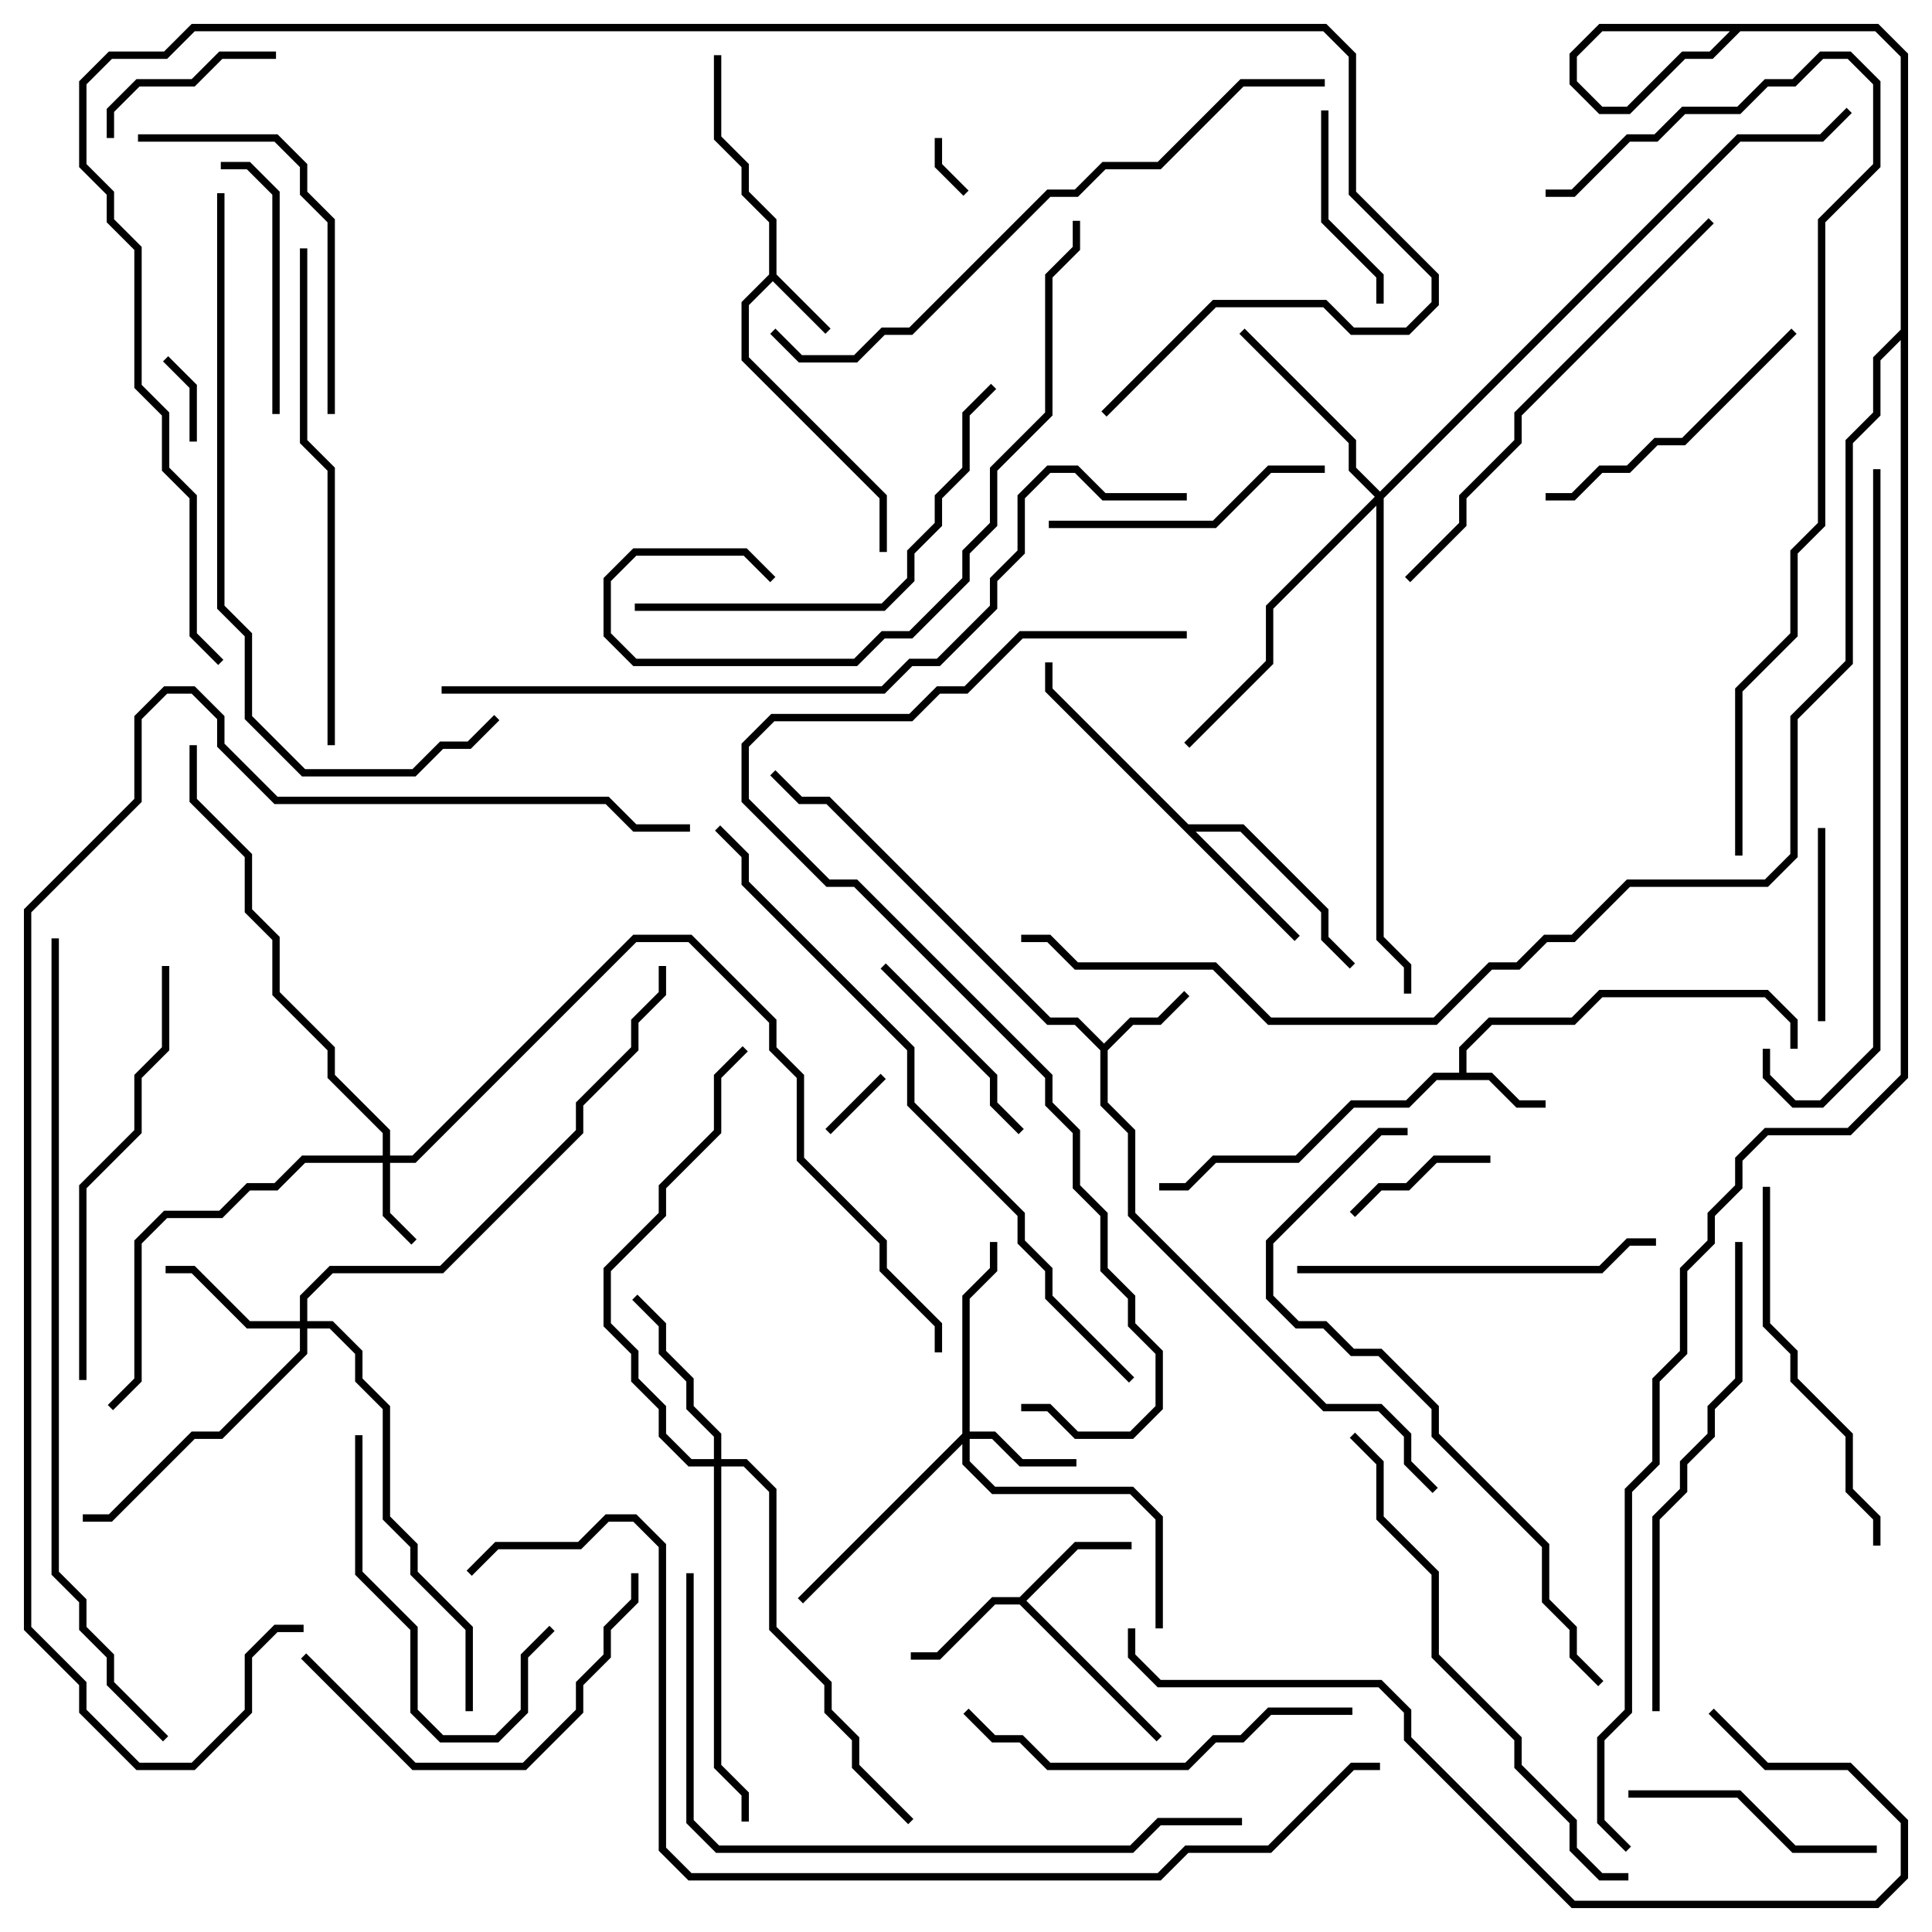 <svg version="1.1" width="105" height="105" xmlns="http://www.w3.org/2000/svg"><path d="M41.8,14.917L41.8,12.083L40.3,10.583L40.3,9.083L38.8,7.583L38.8,3L39.2,3L39.2,7.417L40.7,8.917L40.7,10.417L42.2,11.917L42.2,14.917L45.141,17.859L44.859,18.141L42,15.283L40.7,16.583L40.7,19.417L48.2,26.917L48.2,30L47.8,30L47.8,27.083L40.3,19.583L40.3,16.417z" stroke="none"/><path d="M79.3,58.3L79.3,56.917L80.917,55.3L85.417,55.3L86.917,53.8L96.083,53.8L97.7,55.417L97.7,57L97.3,57L97.3,55.583L95.917,54.2L87.083,54.2L85.583,55.7L81.083,55.7L79.7,57.083L79.7,58.3L81.083,58.3L82.583,59.8L84,59.8L84,60.2L82.417,60.2L80.917,58.7L78.083,58.7L76.583,60.2L73.583,60.2L70.583,63.2L66.083,63.2L64.583,64.7L63,64.7L63,64.3L64.417,64.3L65.917,62.8L70.417,62.8L73.417,59.8L76.417,59.8L77.917,58.3z" stroke="none"/><path d="M60,56.717L61.417,55.3L62.917,55.3L64.359,53.859L64.641,54.141L63.083,55.7L61.583,55.7L60.2,57.083L60.2,59.917L61.7,61.417L61.7,65.917L72.083,76.3L75.083,76.3L76.7,77.917L76.7,79.417L78.141,80.859L77.859,81.141L76.3,79.583L76.3,78.083L74.917,76.7L71.917,76.7L61.3,66.083L61.3,61.583L59.8,60.083L59.8,57.083L58.417,55.7L56.917,55.7L44.917,43.7L43.417,43.7L41.859,42.141L42.141,41.859L43.583,43.3L45.083,43.3L57.083,55.3L58.583,55.3z" stroke="none"/><path d="M55.417,86.8L58.417,83.8L61.5,83.8L61.5,84.2L58.583,84.2L55.783,87L63.141,94.359L62.859,94.641L55.417,87.2L54.083,87.2L51.083,90.2L49.5,90.2L49.5,89.8L50.917,89.8L53.917,86.8z" stroke="none"/><path d="M64.583,44.8L67.583,44.8L72.2,49.417L72.2,50.917L73.641,52.359L73.359,52.641L71.8,51.083L71.8,49.583L67.417,45.2L64.983,45.2L70.641,50.859L70.359,51.141L56.8,37.583L56.8,36L57.2,36L57.2,37.417z" stroke="none"/><path d="M20.8,62.8L20.8,61.583L17.8,58.583L17.8,57.083L14.8,54.083L14.8,51.083L13.3,49.583L13.3,46.583L10.3,43.583L10.3,40.5L10.7,40.5L10.7,43.417L13.7,46.417L13.7,49.417L15.2,50.917L15.2,53.917L18.2,56.917L18.2,58.417L21.2,61.417L21.2,62.8L22.417,62.8L34.417,50.8L37.583,50.8L42.2,55.417L42.2,56.917L43.7,58.417L43.7,62.917L48.2,67.417L48.2,68.917L51.2,71.917L51.2,73.5L50.8,73.5L50.8,72.083L47.8,69.083L47.8,67.583L43.3,63.083L43.3,58.583L41.8,57.083L41.8,55.583L37.417,51.2L34.583,51.2L22.583,63.2L21.2,63.2L21.2,65.917L22.641,67.359L22.359,67.641L20.8,66.083L20.8,63.2L16.583,63.2L15.083,64.7L13.583,64.7L12.083,66.2L9.083,66.2L7.7,67.583L7.7,75.083L6.141,76.641L5.859,76.359L7.3,74.917L7.3,67.417L8.917,65.8L11.917,65.8L13.417,64.3L14.917,64.3L16.417,62.8z" stroke="none"/><path d="M52.3,77.917L52.3,70.417L53.8,68.917L53.8,67.5L54.2,67.5L54.2,69.083L52.7,70.583L52.7,77.8L54.083,77.8L55.583,79.3L58.5,79.3L58.5,79.7L55.417,79.7L53.917,78.2L52.7,78.2L52.7,79.417L54.083,80.8L61.583,80.8L63.2,82.417L63.2,88.5L62.8,88.5L62.8,82.583L61.417,81.2L53.917,81.2L52.3,79.583L52.3,78.483L43.641,87.141L43.359,86.859z" stroke="none"/><path d="M16.3,71.8L16.3,70.417L17.917,68.8L23.917,68.8L31.3,61.417L31.3,59.917L34.3,56.917L34.3,55.417L35.8,53.917L35.8,52.5L36.2,52.5L36.2,54.083L34.7,55.583L34.7,57.083L31.7,60.083L31.7,61.583L24.083,69.2L18.083,69.2L16.7,70.583L16.7,71.8L18.083,71.8L19.7,73.417L19.7,74.917L21.2,76.417L21.2,82.417L22.7,83.917L22.7,85.417L25.7,88.417L25.7,93L25.3,93L25.3,88.583L22.3,85.583L22.3,84.083L20.8,82.583L20.8,76.583L19.3,75.083L19.3,73.583L17.917,72.2L16.7,72.2L16.7,73.583L12.083,78.2L10.583,78.2L6.083,82.7L4.5,82.7L4.5,82.3L5.917,82.3L10.417,77.8L11.917,77.8L16.3,73.417L16.3,72.2L13.417,72.2L10.417,69.2L9,69.2L9,68.8L10.583,68.8L13.583,71.8z" stroke="none"/><path d="M38.8,79.3L38.8,78.083L37.3,76.583L37.3,75.083L35.8,73.583L35.8,72.083L34.359,70.641L34.641,70.359L36.2,71.917L36.2,73.417L37.7,74.917L37.7,76.417L39.2,77.917L39.2,79.3L40.583,79.3L42.2,80.917L42.2,88.417L45.2,91.417L45.2,92.917L46.7,94.417L46.7,95.917L49.641,98.859L49.359,99.141L46.3,96.083L46.3,94.583L44.8,93.083L44.8,91.583L41.8,88.583L41.8,81.083L40.417,79.7L39.2,79.7L39.2,95.917L40.7,97.417L40.7,99L40.3,99L40.3,97.583L38.8,96.083L38.8,79.7L37.417,79.7L35.8,78.083L35.8,76.583L34.3,75.083L34.3,73.583L32.8,72.083L32.8,68.917L35.8,65.917L35.8,64.417L38.8,61.417L38.8,58.417L40.359,56.859L40.641,57.141L39.2,58.583L39.2,61.583L36.2,64.583L36.2,66.083L33.2,69.083L33.2,71.917L34.7,73.417L34.7,74.917L36.2,76.417L36.2,77.917L37.583,79.3z" stroke="none"/><path d="M75,26.717L94.417,7.3L98.917,7.3L100.359,5.859L100.641,6.141L99.083,7.7L94.583,7.7L75.2,27.083L75.2,50.917L76.7,52.417L76.7,54L76.3,54L76.3,52.583L74.8,51.083L74.8,27.483L69.2,33.083L69.2,36.083L64.641,40.641L64.359,40.359L68.8,35.917L68.8,32.917L74.717,27L73.3,25.583L73.3,24.083L67.359,18.141L67.641,17.859L73.7,23.917L73.7,25.417z" stroke="none"/><path d="M50.8,7.5L51.2,7.5L51.2,8.917L52.641,10.359L52.359,10.641L50.8,9.083z" stroke="none"/><path d="M47.859,58.359L48.141,58.641L45.141,61.641L44.859,61.359z" stroke="none"/><path d="M10.7,24L10.3,24L10.3,21.083L8.859,19.641L9.141,19.359L10.7,20.917z" stroke="none"/><path d="M81,62.8L81,63.2L78.083,63.2L76.583,64.7L75.083,64.7L73.641,66.141L73.359,65.859L74.917,64.3L76.417,64.3L77.917,62.8z" stroke="none"/><path d="M6.2,7.5L5.8,7.5L5.8,5.917L7.417,4.3L10.417,4.3L11.917,2.8L15,2.8L15,3.2L12.083,3.2L10.583,4.7L7.583,4.7L6.2,6.083z" stroke="none"/><path d="M99.2,55.5L98.8,55.5L98.8,45L99.2,45z" stroke="none"/><path d="M71.8,6L72.2,6L72.2,11.917L75.2,14.917L75.2,16.5L74.8,16.5L74.8,15.083L71.8,12.083z" stroke="none"/><path d="M47.859,52.641L48.141,52.359L54.2,58.417L54.2,59.917L55.641,61.359L55.359,61.641L53.8,60.083L53.8,58.583z" stroke="none"/><path d="M15.2,22.5L14.8,22.5L14.8,10.583L13.417,9.2L12,9.2L12,8.8L13.583,8.8L15.2,10.417z" stroke="none"/><path d="M88.5,97.7L88.5,97.3L94.583,97.3L97.583,100.3L102,100.3L102,100.7L97.417,100.7L94.417,97.7z" stroke="none"/><path d="M29.859,88.359L30.141,88.641L28.7,90.083L28.7,93.083L27.083,94.7L23.917,94.7L22.3,93.083L22.3,88.583L19.3,85.583L19.3,78L19.7,78L19.7,85.417L22.7,88.417L22.7,92.917L24.083,94.3L26.917,94.3L28.3,92.917L28.3,89.917z" stroke="none"/><path d="M57,28.7L57,28.3L65.917,28.3L68.917,25.3L72,25.3L72,25.7L69.083,25.7L66.083,28.7z" stroke="none"/><path d="M97.359,17.859L97.641,18.141L91.583,24.2L90.083,24.2L88.583,25.7L87.083,25.7L85.583,27.2L84,27.2L84,26.8L85.417,26.8L86.917,25.3L88.417,25.3L89.917,23.8L91.417,23.8z" stroke="none"/><path d="M7.5,7.7L7.5,7.3L15.083,7.3L16.7,8.917L16.7,10.417L18.2,11.917L18.2,22.5L17.8,22.5L17.8,12.083L16.3,10.583L16.3,9.083L14.917,7.7z" stroke="none"/><path d="M16.359,90.141L16.641,89.859L22.583,95.8L28.417,95.8L31.3,92.917L31.3,91.417L32.8,89.917L32.8,88.417L34.3,86.917L34.3,85.5L34.7,85.5L34.7,87.083L33.2,88.583L33.2,90.083L31.7,91.583L31.7,93.083L28.583,96.2L22.417,96.2z" stroke="none"/><path d="M70.5,69.2L70.5,68.8L86.917,68.8L88.417,67.3L90,67.3L90,67.7L88.583,67.7L87.083,69.2z" stroke="none"/><path d="M102.2,84L101.8,84L101.8,82.583L100.3,81.083L100.3,78.083L97.3,75.083L97.3,73.583L95.8,72.083L95.8,64.5L96.2,64.5L96.2,71.917L97.7,73.417L97.7,74.917L100.7,77.917L100.7,80.917L102.2,82.417z" stroke="none"/><path d="M73.5,92.8L73.5,93.2L69.083,93.2L67.583,94.7L66.083,94.7L64.583,96.2L56.917,96.2L55.417,94.7L53.917,94.7L52.359,93.141L52.641,92.859L54.083,94.3L55.583,94.3L57.083,95.8L64.417,95.8L65.917,94.3L67.417,94.3L68.917,92.8z" stroke="none"/><path d="M53.859,20.859L54.141,21.141L52.7,22.583L52.7,25.583L51.2,27.083L51.2,28.583L49.7,30.083L49.7,31.583L48.083,33.2L34.5,33.2L34.5,32.8L47.917,32.8L49.3,31.417L49.3,29.917L50.8,28.417L50.8,26.917L52.3,25.417L52.3,22.417z" stroke="none"/><path d="M8.8,52.5L9.2,52.5L9.2,57.083L7.7,58.583L7.7,61.583L4.7,64.583L4.7,75L4.3,75L4.3,64.417L7.3,61.417L7.3,58.417L8.8,56.917z" stroke="none"/><path d="M92.859,11.859L93.141,12.141L82.7,22.583L82.7,24.083L79.7,27.083L79.7,28.583L76.641,31.641L76.359,31.359L79.3,28.417L79.3,26.917L82.3,23.917L82.3,22.417z" stroke="none"/><path d="M42.141,31.359L41.859,31.641L40.417,30.2L34.583,30.2L33.2,31.583L33.2,34.417L34.583,35.8L46.417,35.8L47.917,34.3L49.417,34.3L52.3,31.417L52.3,29.917L53.8,28.417L53.8,25.417L56.8,22.417L56.8,14.917L58.3,13.417L58.3,12L58.7,12L58.7,13.583L57.2,15.083L57.2,22.583L54.2,25.583L54.2,28.583L52.7,30.083L52.7,31.583L49.583,34.7L48.083,34.7L46.583,36.2L34.417,36.2L32.8,34.583L32.8,31.417L34.417,29.8L40.583,29.8z" stroke="none"/><path d="M94.3,67.5L94.7,67.5L94.7,75.083L93.2,76.583L93.2,78.083L91.7,79.583L91.7,81.083L90.2,82.583L90.2,93L89.8,93L89.8,82.417L91.3,80.917L91.3,79.417L92.8,77.917L92.8,76.417L94.3,74.917z" stroke="none"/><path d="M18.2,40.5L17.8,40.5L17.8,25.583L16.3,24.083L16.3,13.5L16.7,13.5L16.7,23.917L18.2,25.417z" stroke="none"/><path d="M73.359,78.141L73.641,77.859L75.2,79.417L75.2,82.417L78.2,85.417L78.2,89.917L82.7,94.417L82.7,95.917L85.7,98.917L85.7,100.417L87.083,101.8L88.5,101.8L88.5,102.2L86.917,102.2L85.3,100.583L85.3,99.083L82.3,96.083L82.3,94.583L77.8,90.083L77.8,85.583L74.8,82.583L74.8,79.583z" stroke="none"/><path d="M87.141,91.359L86.859,91.641L85.3,90.083L85.3,88.583L83.8,87.083L83.8,84.083L77.8,78.083L77.8,76.583L74.917,73.7L73.417,73.7L71.917,72.2L70.417,72.2L68.8,70.583L68.8,67.417L74.917,61.3L76.5,61.3L76.5,61.7L75.083,61.7L69.2,67.583L69.2,70.417L70.583,71.8L72.083,71.8L73.583,73.3L75.083,73.3L78.2,76.417L78.2,77.917L84.2,83.917L84.2,86.917L85.7,88.417L85.7,89.917z" stroke="none"/><path d="M92.859,93.141L93.141,92.859L96.083,95.8L100.583,95.8L103.7,98.917L103.7,102.083L102.083,103.7L85.417,103.7L76.3,94.583L76.3,93.083L74.917,91.7L62.917,91.7L61.3,90.083L61.3,88.5L61.7,88.5L61.7,89.917L63.083,91.3L75.083,91.3L76.7,92.917L76.7,94.417L85.583,103.3L101.917,103.3L103.3,101.917L103.3,99.083L100.417,96.2L95.917,96.2z" stroke="none"/><path d="M101.8,25.5L102.2,25.5L102.2,57.083L99.083,60.2L97.417,60.2L95.8,58.583L95.8,57L96.2,57L96.2,58.417L97.583,59.8L98.917,59.8L101.8,56.917z" stroke="none"/><path d="M11.8,10.5L12.2,10.5L12.2,32.917L13.7,34.417L13.7,38.917L16.583,41.8L22.417,41.8L23.917,40.3L25.417,40.3L26.859,38.859L27.141,39.141L25.583,40.7L24.083,40.7L22.583,42.2L16.417,42.2L13.3,39.083L13.3,34.583L11.8,33.083z" stroke="none"/><path d="M37.3,85.5L37.7,85.5L37.7,98.917L39.083,100.3L61.417,100.3L62.917,98.8L67.5,98.8L67.5,99.2L63.083,99.2L61.583,100.7L38.917,100.7L37.3,99.083z" stroke="none"/><path d="M72,4.3L72,4.7L67.583,4.7L63.083,9.2L60.083,9.2L58.583,10.7L57.083,10.7L49.583,18.2L48.083,18.2L46.583,19.7L43.417,19.7L41.859,18.141L42.141,17.859L43.583,19.3L46.417,19.3L47.917,17.8L49.417,17.8L56.917,10.3L58.417,10.3L59.917,8.8L62.917,8.8L67.417,4.3z" stroke="none"/><path d="M94.7,46.5L94.3,46.5L94.3,37.417L97.3,34.417L97.3,29.917L98.8,28.417L98.8,11.917L101.8,8.917L101.8,4.583L100.417,3.2L99.083,3.2L97.583,4.7L96.083,4.7L94.583,6.2L91.583,6.2L90.083,7.7L88.583,7.7L85.583,10.7L84,10.7L84,10.3L85.417,10.3L88.417,7.3L89.917,7.3L91.417,5.8L94.417,5.8L95.917,4.3L97.417,4.3L98.917,2.8L100.583,2.8L102.2,4.417L102.2,9.083L99.2,12.083L99.2,28.583L97.7,30.083L97.7,34.583L94.7,37.583z" stroke="none"/><path d="M61.641,74.859L61.359,75.141L56.8,70.583L56.8,69.083L55.3,67.583L55.3,66.083L49.3,60.083L49.3,57.083L40.3,48.083L40.3,46.583L38.859,45.141L39.141,44.859L40.7,46.417L40.7,47.917L49.7,56.917L49.7,59.917L55.7,65.917L55.7,67.417L57.2,68.917L57.2,70.417z" stroke="none"/><path d="M64.5,26.8L64.5,27.2L59.917,27.2L58.417,25.7L57.083,25.7L55.7,27.083L55.7,30.083L54.2,31.583L54.2,33.083L51.083,36.2L49.583,36.2L48.083,37.7L24,37.7L24,37.3L47.917,37.3L49.417,35.8L50.917,35.8L53.8,32.917L53.8,31.417L55.3,29.917L55.3,26.917L56.917,25.3L58.583,25.3L60.083,26.8z" stroke="none"/><path d="M55.5,76.7L55.5,76.3L57.083,76.3L58.583,77.8L61.417,77.8L62.8,76.417L62.8,73.583L61.3,72.083L61.3,70.583L59.8,69.083L59.8,66.083L58.3,64.583L58.3,61.583L56.8,60.083L56.8,58.583L46.417,48.2L44.917,48.2L40.3,43.583L40.3,40.417L41.917,38.8L49.417,38.8L50.917,37.3L52.417,37.3L55.417,34.3L64.5,34.3L64.5,34.7L55.583,34.7L52.583,37.7L51.083,37.7L49.583,39.2L42.083,39.2L40.7,40.583L40.7,43.417L45.083,47.8L46.583,47.8L57.2,58.417L57.2,59.917L58.7,61.417L58.7,64.417L60.2,65.917L60.2,68.917L61.7,70.417L61.7,71.917L63.2,73.417L63.2,76.583L61.583,78.2L58.417,78.2L56.917,76.7z" stroke="none"/><path d="M9.141,94.359L8.859,94.641L5.8,91.583L5.8,90.083L4.3,88.583L4.3,87.083L2.8,85.583L2.8,51L3.2,51L3.2,85.417L4.7,86.917L4.7,88.417L6.2,89.917L6.2,91.417z" stroke="none"/><path d="M16.5,88.3L16.5,88.7L15.083,88.7L13.7,90.083L13.7,93.083L10.583,96.2L7.417,96.2L4.3,93.083L4.3,91.583L1.3,88.583L1.3,49.417L7.3,43.417L7.3,38.917L8.917,37.3L10.583,37.3L12.2,38.917L12.2,40.417L15.083,43.3L33.083,43.3L34.583,44.8L37.5,44.8L37.5,45.2L34.417,45.2L32.917,43.7L14.917,43.7L11.8,40.583L11.8,39.083L10.417,37.7L9.083,37.7L7.7,39.083L7.7,43.583L1.7,49.583L1.7,88.417L4.7,91.417L4.7,92.917L7.583,95.8L10.417,95.8L13.3,92.917L13.3,89.917L14.917,88.3z" stroke="none"/><path d="M12.141,35.859L11.859,36.141L10.3,34.583L10.3,27.083L8.8,25.583L8.8,22.583L7.3,21.083L7.3,13.583L5.8,12.083L5.8,10.583L4.3,9.083L4.3,4.417L5.917,2.8L8.917,2.8L10.417,1.3L72.083,1.3L73.7,2.917L73.7,10.417L78.2,14.917L78.2,16.583L76.583,18.2L73.417,18.2L71.917,16.7L66.083,16.7L60.141,22.641L59.859,22.359L65.917,16.3L72.083,16.3L73.583,17.8L76.417,17.8L77.8,16.417L77.8,15.083L73.3,10.583L73.3,3.083L71.917,1.7L10.583,1.7L9.083,3.2L6.083,3.2L4.7,4.583L4.7,8.917L6.2,10.417L6.2,11.917L7.7,13.417L7.7,20.917L9.2,22.417L9.2,25.417L10.7,26.917L10.7,34.417z" stroke="none"/><path d="M75,95.8L75,96.2L73.583,96.2L69.083,100.7L64.583,100.7L63.083,102.2L37.417,102.2L35.8,100.583L35.8,84.083L34.417,82.7L33.083,82.7L31.583,84.2L27.083,84.2L25.641,85.641L25.359,85.359L26.917,83.8L31.417,83.8L32.917,82.3L34.583,82.3L36.2,83.917L36.2,100.417L37.583,101.8L62.917,101.8L64.417,100.3L68.917,100.3L73.417,95.8z" stroke="none"/><path d="M88.641,100.359L88.359,100.641L86.8,99.083L86.8,94.417L88.3,92.917L88.3,80.917L89.8,79.417L89.8,74.917L91.3,73.417L91.3,68.917L92.8,67.417L92.8,65.917L94.3,64.417L94.3,62.917L95.917,61.3L100.417,61.3L103.3,58.417L103.3,3.083L101.917,1.7L87.083,1.7L85.7,3.083L85.7,4.417L87.083,5.8L88.417,5.8L91.417,2.8L92.917,2.8L94.417,1.3L102.083,1.3L103.7,2.917L103.7,18.083L102.2,19.583L102.2,22.583L100.7,24.083L100.7,36.083L97.7,39.083L97.7,46.583L96.083,48.2L88.583,48.2L85.583,51.2L84.083,51.2L82.583,52.7L81.083,52.7L78.083,55.7L68.917,55.7L65.917,52.7L58.417,52.7L56.917,51.2L55.5,51.2L55.5,50.8L57.083,50.8L58.583,52.3L66.083,52.3L69.083,55.3L77.917,55.3L80.917,52.3L82.417,52.3L83.917,50.8L85.417,50.8L88.417,47.8L95.917,47.8L97.3,46.417L97.3,38.917L100.3,35.917L100.3,23.917L101.8,22.417L101.8,19.417L103.3,17.917L103.3,3.083L101.917,1.7L94.583,1.7L93.083,3.2L91.583,3.2L88.583,6.2L86.917,6.2L85.3,4.583L85.3,2.917L86.917,1.3L102.083,1.3L103.7,2.917L103.7,58.583L100.583,61.7L96.083,61.7L94.7,63.083L94.7,64.583L93.2,66.083L93.2,67.583L91.7,69.083L91.7,73.583L90.2,75.083L90.2,79.583L88.7,81.083L88.7,93.083L87.2,94.583L87.2,98.917z" stroke="none"/></svg>